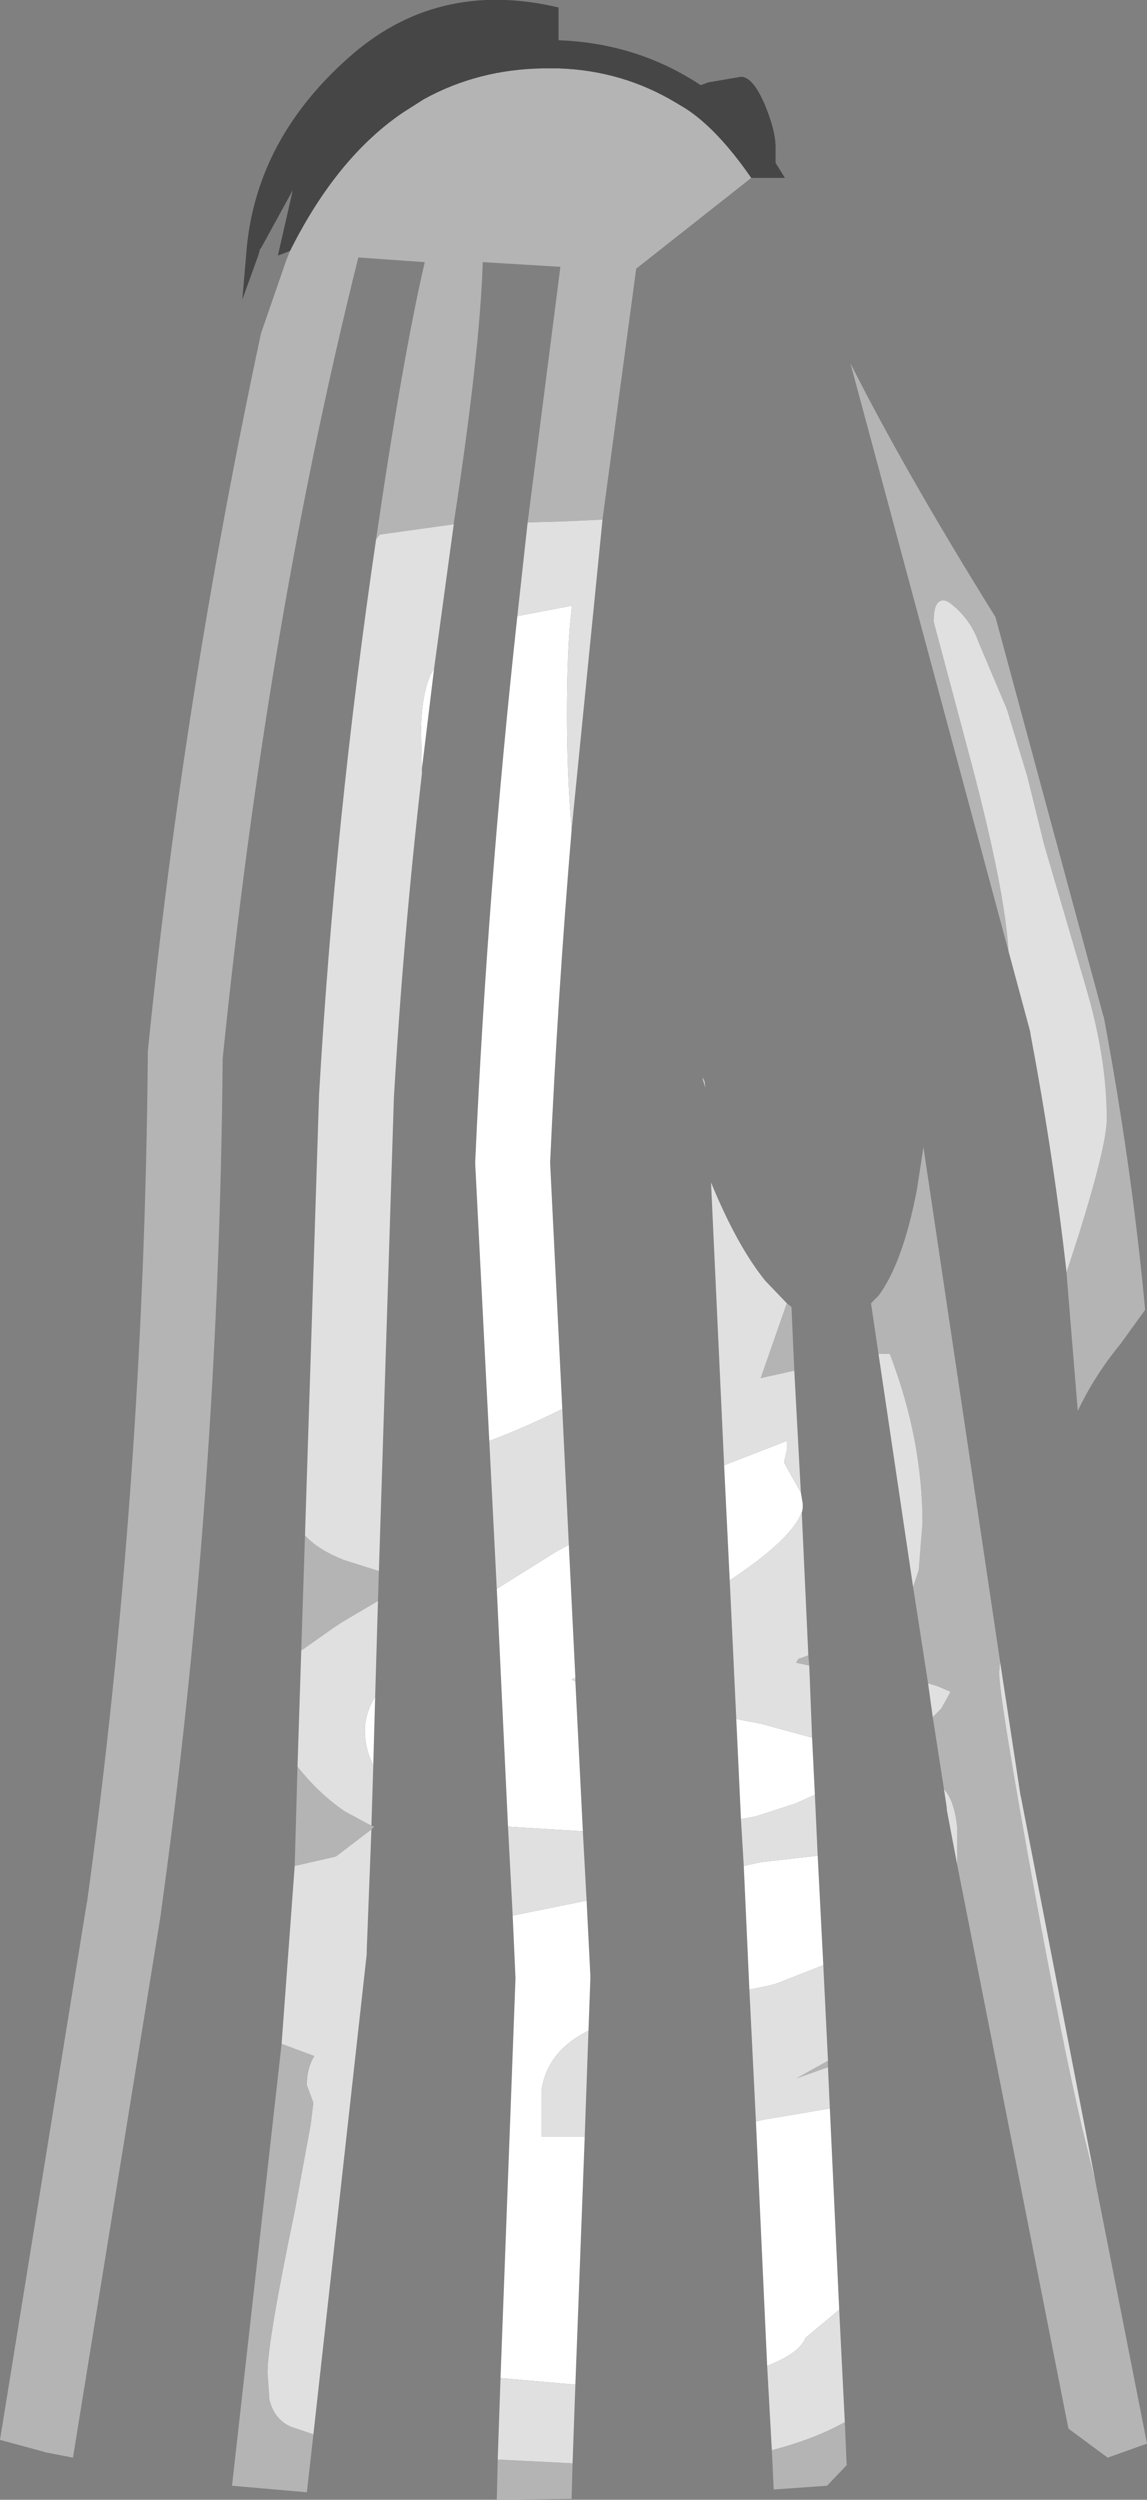 <?xml version="1.0" encoding="UTF-8" standalone="no"?>
<svg xmlns:ffdec="https://www.free-decompiler.com/flash" xmlns:xlink="http://www.w3.org/1999/xlink" ffdec:objectType="shape" height="133.5px" width="61.3px" xmlns="http://www.w3.org/2000/svg">
  <rect width="100%" height="100%" fill="#808080" stroke="none"/>
  <g transform="matrix(1.0, 0.0, 0.0, 1.0, 28.3, 139.85)">
    <path d="M2.25 -95.55 Q1.5 -86.6 1.1 -77.75 L1.75 -64.6 Q-0.5 -63.5 -2.15 -62.9 L-2.9 -77.65 -2.9 -77.85 Q-2.25 -92.3 -0.65 -106.95 L2.25 -107.5 2.25 -107.3 Q2.0 -105.35 2.0 -101.65 2.0 -98.55 2.25 -95.55 M2.1 -57.35 L2.45 -50.25 2.4 -50.25 2.25 -50.15 2.45 -50.05 2.85 -42.05 -1.15 -42.3 -1.75 -55.0 1.45 -57.0 2.1 -57.35 M3.05 -38.35 L3.25 -34.35 3.25 -34.15 3.15 -31.4 Q1.0 -30.35 0.65 -28.3 L0.65 -25.75 2.95 -25.75 2.45 -12.5 -1.55 -12.85 -0.75 -34.2 -0.9 -37.55 3.05 -38.35 M-5.1 -104.15 L-5.75 -98.8 -5.75 -98.55 -5.8 -101.0 Q-5.75 -102.75 -5.3 -103.8 L-5.1 -104.15 M-8.25 -49.25 L-8.35 -45.6 Q-8.8 -46.45 -8.8 -47.45 -8.8 -48.3 -8.25 -49.25 M14.5 -60.15 L14.6 -59.55 14.6 -59.3 14.55 -59.05 14.55 -59.1 Q14.05 -57.7 10.85 -55.55 L10.7 -55.45 10.4 -61.6 13.75 -62.9 13.75 -62.4 13.6 -61.75 14.1 -60.85 14.5 -60.15 M15.1 -47.05 L15.25 -44.0 14.25 -43.55 12.1 -42.85 11.3 -42.7 11.05 -48.05 11.55 -47.95 12.35 -47.8 15.1 -47.05 M15.4 -40.75 L15.7 -34.9 13.15 -33.9 12.75 -33.8 11.75 -33.6 11.45 -40.2 12.35 -40.4 15.4 -40.75 M16.05 -27.25 L16.55 -16.5 14.75 -15.0 Q14.45 -14.25 13.05 -13.65 L12.7 -13.5 12.1 -26.55 12.5 -26.65 14.0 -26.9 16.05 -27.25" fill="#ffffff" fill-rule="evenodd" stroke="none"/>
    <path d="M11.85 -130.35 L5.7 -125.5 3.9 -112.1 1.75 -112.0 -0.1 -111.95 1.65 -125.6 -2.5 -125.85 Q-2.65 -121.05 -4.05 -111.9 L-4.05 -111.85 -8.0 -111.3 -8.2 -111.05 Q-6.8 -120.65 -5.6 -125.85 L-9.15 -126.1 Q-14.05 -106.5 -16.4 -83.3 -16.6 -60.0 -19.7 -37.7 L-19.7 -37.65 -24.4 -8.6 -25.95 -8.9 -25.9 -8.9 -28.3 -9.55 -23.65 -38.3 -23.65 -38.25 Q-20.6 -60.4 -20.4 -83.5 L-20.4 -83.7 Q-18.5 -102.65 -14.35 -122.05 L-13.0 -125.95 -12.8 -126.45 Q-10.3 -131.45 -6.75 -133.85 L-5.65 -134.55 Q-2.75 -136.15 0.75 -136.2 L1.5 -136.2 Q4.95 -136.1 7.85 -134.35 L8.35 -134.05 Q10.05 -132.95 11.85 -130.35 M2.3 -8.3 L2.25 -6.4 -1.75 -6.35 -1.7 -8.5 2.3 -8.3 M-8.05 -55.95 L-8.1 -54.35 -10.05 -53.2 -10.5 -52.9 -12.2 -51.7 -12.0 -57.85 -11.95 -57.8 Q-11.3 -57.1 -9.95 -56.55 L-8.05 -55.95 M-8.45 -42.35 L-8.3 -42.3 -8.45 -42.15 -10.35 -40.7 -12.55 -40.2 -12.4 -45.5 Q-11.25 -44.05 -9.85 -43.1 L-8.45 -42.35 M-11.55 -9.85 L-11.9 -6.75 -15.9 -7.1 -13.25 -30.7 -11.5 -30.05 Q-11.9 -29.4 -11.9 -28.5 L-11.55 -27.55 -11.7 -26.35 -12.55 -21.75 Q-14.0 -14.8 -14.0 -13.15 L-13.9 -11.7 Q-13.65 -10.65 -12.75 -10.25 L-11.55 -9.85 M28.7 -71.9 L29.35 -73.9 Q30.85 -78.7 30.85 -80.1 30.85 -83.4 29.7 -87.25 L27.5 -94.75 26.6 -98.4 25.55 -101.85 25.5 -102.0 24.0 -105.55 Q23.6 -106.7 22.65 -107.5 22.2 -107.9 21.95 -107.75 21.6 -107.6 21.6 -106.65 L23.6 -99.15 Q25.4 -92.35 25.6 -89.05 L17.15 -120.45 Q20.1 -114.6 24.9 -106.9 L30.65 -85.65 30.7 -85.5 Q32.2 -77.45 32.9 -69.9 L31.6 -68.1 Q30.2 -66.4 29.3 -64.5 L28.7 -71.85 28.7 -71.9 M18.65 -67.55 L18.25 -70.25 18.65 -70.65 Q19.95 -72.4 20.7 -76.3 L21.0 -78.25 21.05 -78.6 25.15 -51.1 25.1 -50.55 Q25.1 -49.15 27.05 -38.5 28.5 -30.65 29.5 -26.35 L30.25 -23.3 33.0 -9.35 30.9 -8.6 28.8 -10.15 22.85 -40.3 22.85 -42.3 Q22.7 -43.7 22.15 -44.3 L21.55 -48.15 22.0 -48.6 22.5 -49.5 21.8 -49.8 21.3 -49.95 20.5 -55.1 20.8 -56.0 21.0 -58.5 Q21.0 -63.0 19.25 -67.55 L18.65 -67.55 M13.75 -70.25 L14.0 -70.05 14.15 -66.65 12.35 -66.25 13.75 -70.25 M14.9 -51.45 L14.95 -50.9 14.25 -51.05 14.35 -51.25 14.9 -51.45 M15.95 -29.8 L15.95 -29.45 14.25 -28.85 15.95 -29.8 M16.85 -10.5 L16.95 -8.2 15.9 -7.1 13.05 -6.9 12.95 -9.0 Q15.25 -9.6 16.85 -10.5" fill="#b4b4b4" fill-rule="evenodd" stroke="none"/>
    <path d="M3.9 -112.1 L2.25 -95.55 Q2.0 -98.55 2.0 -101.65 2.0 -105.35 2.25 -107.3 L2.25 -107.5 -0.65 -106.95 -0.1 -111.95 1.75 -112.0 3.9 -112.1 M1.75 -64.6 L2.1 -57.35 1.45 -57.0 -1.75 -55.0 -2.15 -62.9 Q-0.5 -63.5 1.75 -64.6 M2.45 -50.25 L2.45 -50.05 2.25 -50.15 2.4 -50.25 2.45 -50.25 M2.85 -42.05 L3.05 -38.35 -0.9 -37.55 -1.15 -42.3 2.85 -42.05 M3.15 -31.4 L2.95 -25.75 0.65 -25.75 0.65 -28.3 Q1.0 -30.35 3.15 -31.4 M2.45 -12.5 L2.3 -8.3 -1.7 -8.5 -1.55 -12.85 2.45 -12.5 M-4.05 -111.85 L-5.1 -104.15 -5.3 -103.8 Q-5.75 -102.75 -5.8 -101.0 L-5.75 -98.55 Q-6.75 -89.85 -7.25 -81.2 L-8.05 -55.95 -9.95 -56.55 Q-11.3 -57.1 -11.95 -57.8 L-12.0 -57.85 -11.25 -81.3 -11.25 -81.35 Q-10.4 -96.1 -8.2 -111.05 L-8.0 -111.3 -4.05 -111.85 M-8.1 -54.35 L-8.25 -49.25 Q-8.8 -48.3 -8.8 -47.45 -8.8 -46.45 -8.35 -45.6 L-8.45 -42.35 -9.85 -43.1 Q-11.25 -44.05 -12.4 -45.5 L-12.2 -51.7 -10.5 -52.9 -10.05 -53.2 -8.1 -54.35 M-8.45 -42.15 L-8.7 -35.7 -8.7 -35.5 -11.55 -9.85 -12.75 -10.25 Q-13.65 -10.65 -13.9 -11.7 L-14.0 -13.15 Q-14.0 -14.8 -12.55 -21.75 L-11.7 -26.35 -11.55 -27.55 -11.9 -28.5 Q-11.9 -29.4 -11.5 -30.05 L-13.25 -30.7 -12.55 -40.2 -10.35 -40.7 -8.45 -42.15 M25.6 -89.05 Q25.4 -92.35 23.6 -99.15 L21.6 -106.65 Q21.6 -107.6 21.95 -107.75 22.2 -107.9 22.65 -107.5 23.6 -106.7 24.0 -105.55 L25.5 -102.0 25.55 -101.85 26.6 -98.4 27.5 -94.75 29.7 -87.25 Q30.85 -83.4 30.85 -80.1 30.85 -78.7 29.35 -73.9 L28.7 -71.9 Q28.0 -78.15 26.75 -84.75 L26.8 -84.6 25.6 -89.05 M25.15 -51.1 L26.25 -43.9 26.25 -43.95 30.25 -23.3 29.5 -26.35 Q28.5 -30.65 27.05 -38.5 25.1 -49.15 25.1 -50.55 L25.15 -51.1 M22.85 -40.3 L22.3 -43.2 22.3 -43.3 22.15 -44.3 Q22.7 -43.7 22.85 -42.3 L22.85 -40.3 M21.55 -48.15 L21.3 -49.95 21.8 -49.8 22.5 -49.5 22.0 -48.6 21.55 -48.15 M20.5 -55.1 L18.65 -67.55 19.25 -67.55 Q21.0 -63.0 21.0 -58.5 L20.8 -56.0 20.5 -55.1 M9.25 -82.3 L9.35 -82.1 9.4 -81.75 9.25 -82.25 9.25 -82.3 M14.15 -66.65 L14.5 -60.15 14.1 -60.85 13.6 -61.75 13.75 -62.4 13.75 -62.9 10.4 -61.6 9.7 -76.7 Q11.1 -73.3 12.6 -71.45 L13.75 -70.25 12.35 -66.25 14.15 -66.65 M14.55 -59.05 L14.9 -51.45 14.35 -51.25 14.25 -51.05 14.95 -50.9 15.1 -47.05 12.35 -47.8 11.55 -47.95 11.05 -48.05 10.7 -55.45 10.85 -55.55 Q14.05 -57.7 14.55 -59.1 L14.55 -59.05 M15.25 -44.0 L15.4 -40.75 12.35 -40.4 11.45 -40.2 11.3 -42.7 12.1 -42.85 14.25 -43.55 15.25 -44.0 M15.7 -34.9 L15.95 -29.8 14.25 -28.85 15.95 -29.45 16.05 -27.25 14.0 -26.9 12.5 -26.65 12.1 -26.55 11.75 -33.6 12.75 -33.8 13.15 -33.9 15.7 -34.9 M16.55 -16.5 L16.85 -10.5 Q15.25 -9.6 12.95 -9.0 L12.7 -13.5 13.05 -13.65 Q14.45 -14.25 14.75 -15.0 L16.55 -16.5" fill="#e0e0e0" fill-rule="evenodd" stroke="none"/>
    <path d="M-12.8 -126.45 L-13.45 -126.2 -12.65 -129.7 -14.35 -126.6 -14.4 -126.55 -14.5 -126.2 -15.35 -123.85 -15.1 -126.75 Q-14.5 -132.45 -9.75 -136.7 -5.0 -141.0 1.55 -139.45 L1.55 -138.8 1.55 -137.7 Q5.75 -137.55 9.15 -135.3 L9.55 -135.45 11.3 -135.75 Q11.95 -135.75 12.6 -134.2 13.15 -132.85 13.15 -132.0 L13.15 -131.15 13.65 -130.35 11.85 -130.35 Q10.05 -132.95 8.35 -134.05 L7.85 -134.35 Q4.95 -136.1 1.5 -136.2 L0.75 -136.2 Q-2.75 -136.15 -5.65 -134.55 L-6.75 -133.85 Q-10.3 -131.45 -12.8 -126.45" fill="#464646" fill-rule="evenodd" stroke="none"/>
  </g>
</svg>
